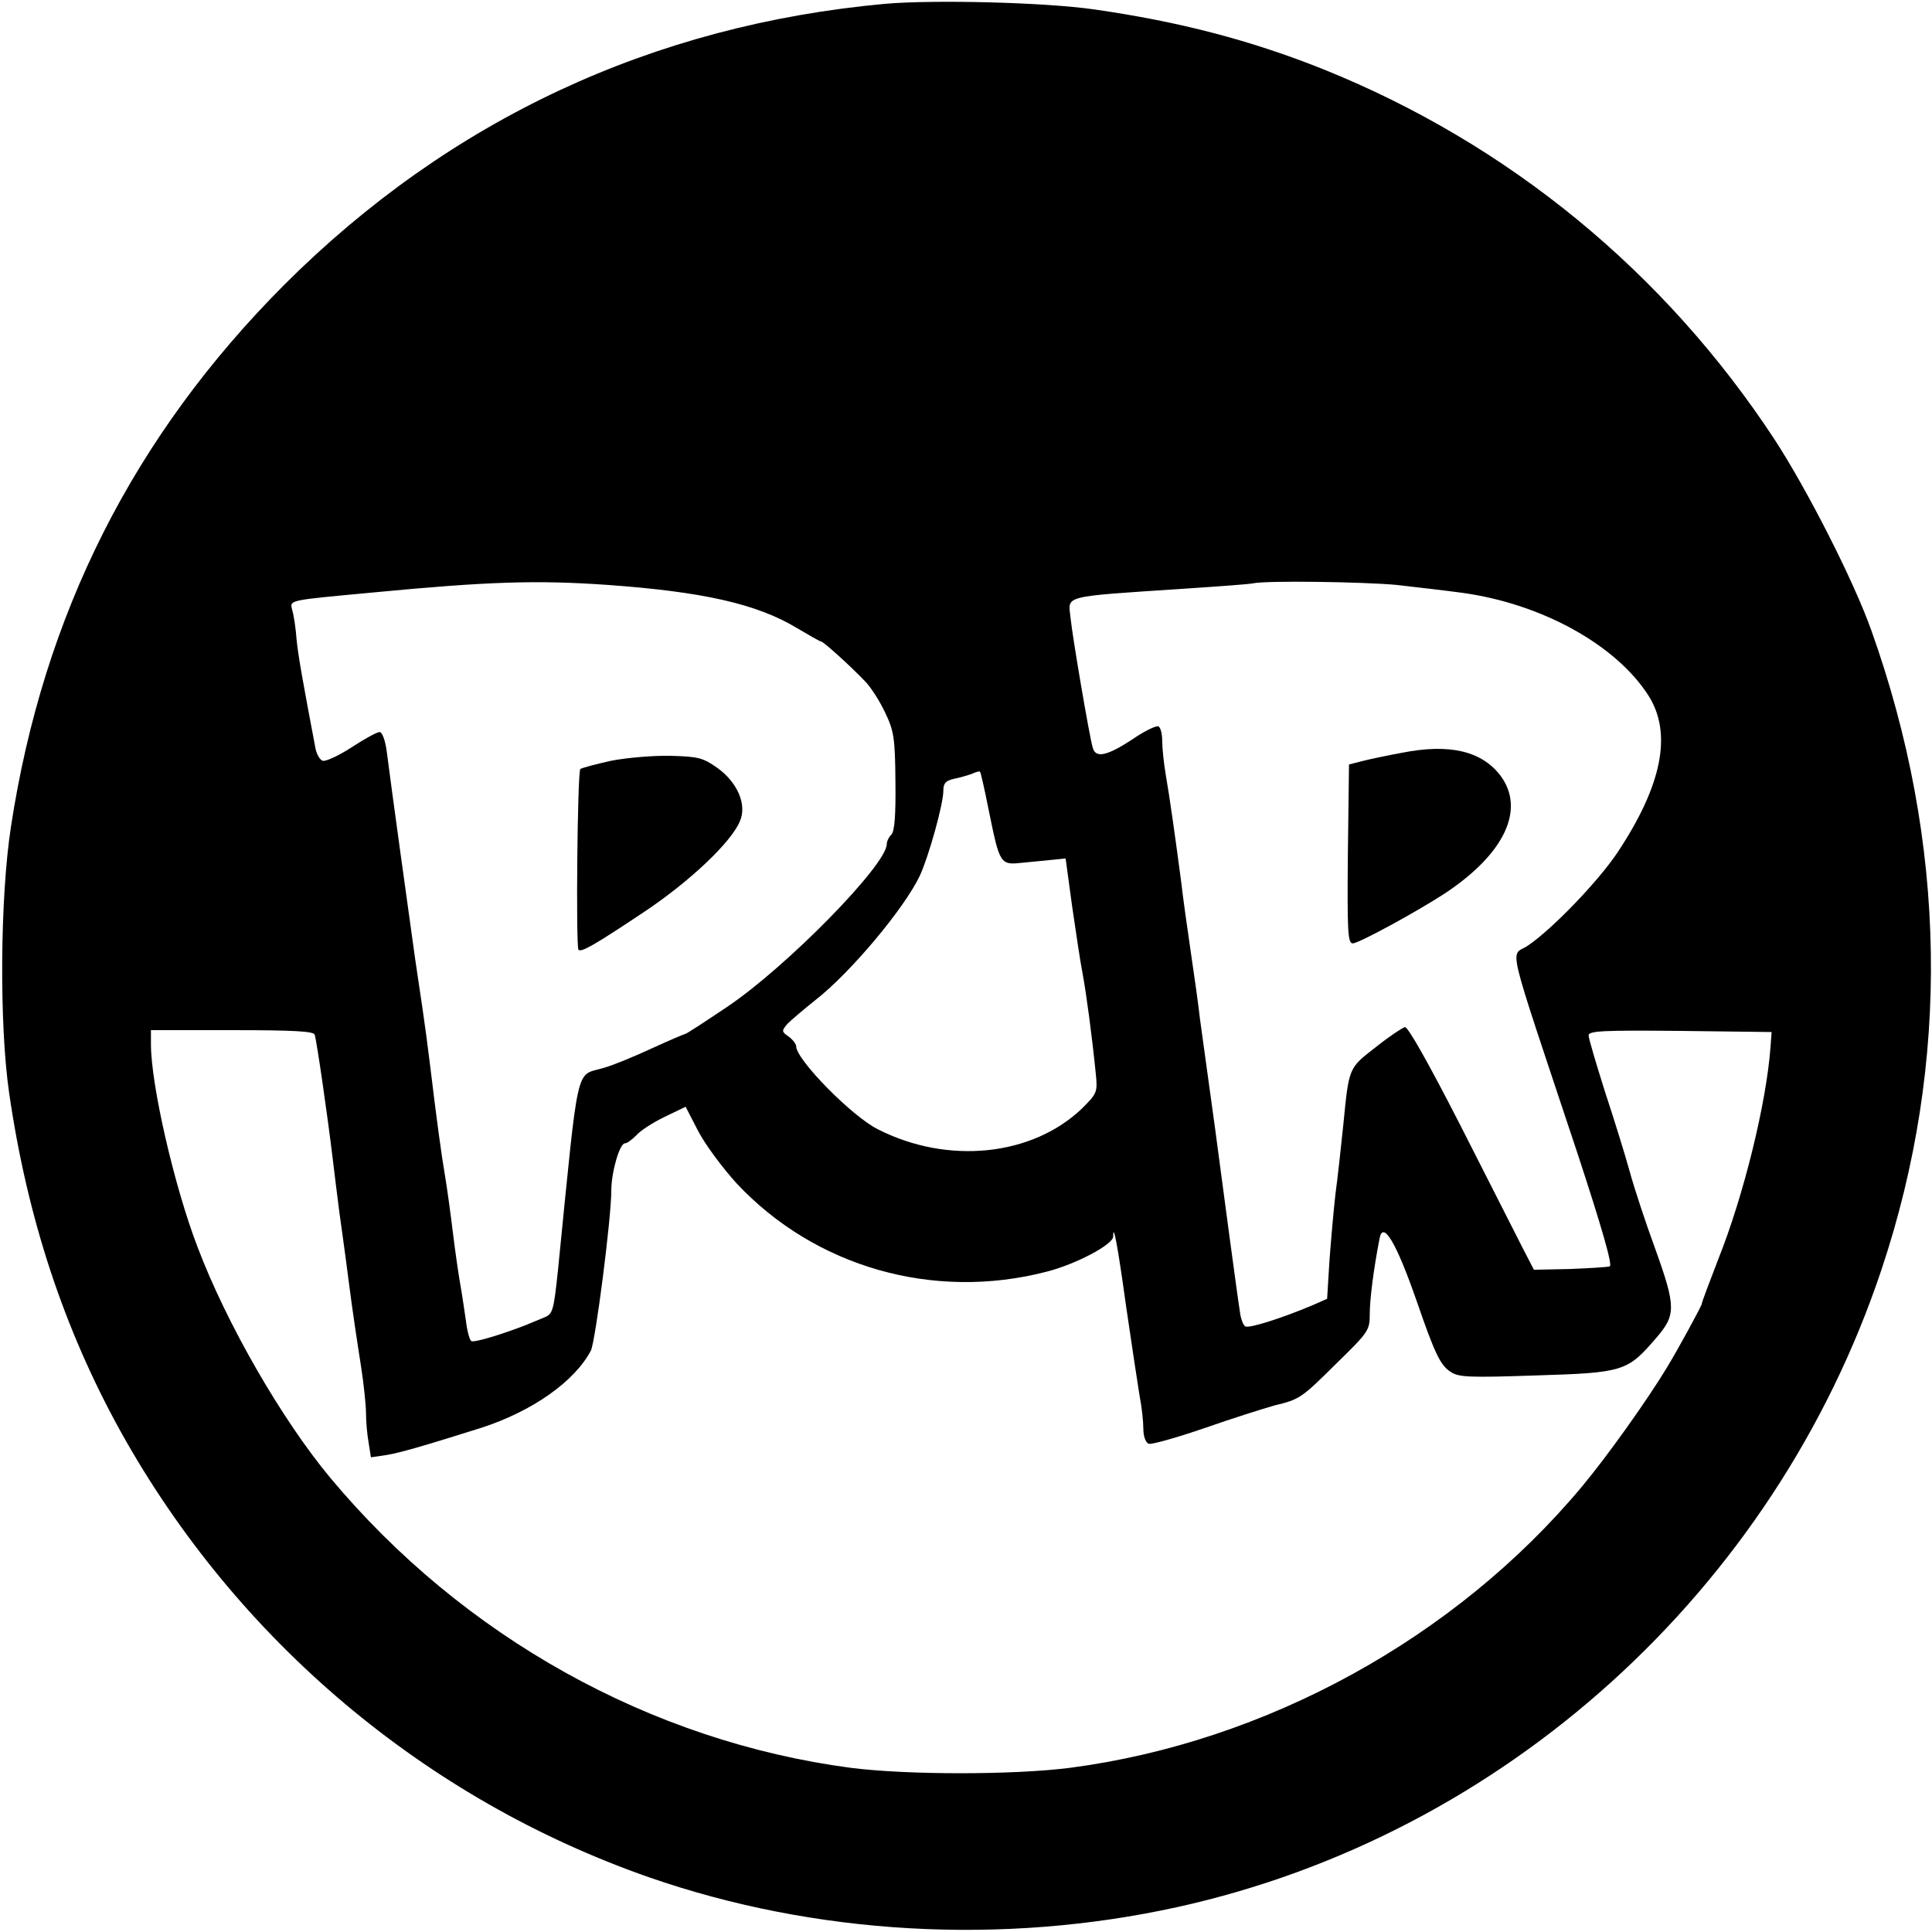 <?xml version="1.0" standalone="no"?>
<!DOCTYPE svg PUBLIC "-//W3C//DTD SVG 20010904//EN"
 "http://www.w3.org/TR/2001/REC-SVG-20010904/DTD/svg10.dtd">
<svg version="1.0" xmlns="http://www.w3.org/2000/svg"
 width="512pt" height="512pt" viewBox="0 0 512 512"
 preserveAspectRatio="xMidYMid meet">

<g transform="translate(0,512) scale(0.1,-0.1)"
fill="#000000" stroke="none">
<path d="M2347 5110 c-617 -56 -1155 -307 -1593 -744 -400 -401 -639 -874
-725 -1437 -29 -189 -31 -523 -5 -704 48 -332 145 -627 297 -901 307 -551 806
-972 1399 -1179 440 -153 936 -181 1400 -79 866 191 1582 839 1866 1689 184
550 174 1132 -27 1695 -47 132 -170 373 -256 505 -292 445 -706 784 -1195 981
-192 77 -384 127 -608 159 -132 19 -424 26 -553 15z m-738 -1540 c252 -18 397
-50 504 -115 32 -19 60 -35 63 -35 6 0 79 -66 116 -105 16 -16 40 -54 54 -84
23 -48 26 -67 27 -182 1 -89 -2 -132 -11 -141 -7 -7 -12 -18 -12 -25 0 -55
-267 -327 -424 -432 -58 -39 -107 -71 -110 -71 -2 0 -42 -17 -88 -38 -45 -21
-103 -45 -128 -52 -76 -23 -65 27 -121 -533 -12 -114 -14 -119 -38 -129 -14
-6 -35 -14 -46 -19 -61 -24 -139 -48 -146 -43 -4 2 -11 26 -14 52 -4 26 -10
70 -15 97 -5 28 -14 91 -20 140 -6 50 -15 115 -20 145 -10 58 -22 146 -40 295
-6 50 -15 117 -20 150 -5 33 -14 94 -20 135 -13 92 -66 475 -75 548 -4 30 -12
52 -19 52 -7 0 -40 -18 -75 -41 -34 -22 -69 -38 -76 -35 -7 2 -16 17 -19 33
-33 174 -46 246 -50 288 -2 28 -7 62 -11 76 -7 30 -19 27 215 49 304 29 432
33 619 20z m2091 0 c52 -6 131 -15 175 -21 211 -29 408 -138 494 -273 63 -100
36 -237 -83 -416 -51 -76 -172 -202 -237 -246 -47 -32 -63 35 132 -552 63
-192 93 -295 85 -298 -6 -2 -54 -5 -106 -7 l-95 -2 -32 62 c-17 34 -91 179
-164 323 -83 162 -138 260 -146 258 -7 -2 -42 -25 -77 -53 -72 -56 -71 -52
-86 -205 -6 -58 -15 -141 -21 -185 -5 -44 -12 -124 -16 -179 l-6 -98 -41 -18
c-81 -34 -166 -61 -176 -55 -5 3 -12 20 -14 38 -5 29 -46 335 -66 487 -5 36
-14 101 -20 145 -6 44 -15 109 -20 145 -4 36 -15 115 -24 175 -9 61 -21 146
-26 190 -15 114 -30 221 -41 284 -5 30 -9 69 -9 87 0 18 -4 36 -10 39 -5 3
-37 -12 -70 -35 -66 -43 -96 -50 -104 -22 -9 30 -54 295 -59 345 -6 60 -28 55
303 77 91 6 172 12 180 14 36 8 293 4 380 -4z m-1080 -596 c30 -147 30 -147
93 -140 28 3 65 6 82 8 l29 3 17 -125 c10 -69 22 -150 28 -180 10 -54 25 -166
35 -266 5 -49 3 -52 -37 -92 -132 -126 -355 -149 -540 -55 -69 34 -217 185
-217 220 0 6 -9 18 -20 26 -19 13 -19 15 -3 34 10 10 43 38 73 62 93 72 237
244 278 331 24 53 62 189 62 225 0 19 6 26 28 31 15 3 36 9 47 13 11 5 21 8
22 6 2 -1 12 -46 23 -101z m-1786 -596 c6 -20 35 -223 47 -323 6 -49 14 -115
18 -145 4 -30 16 -113 25 -185 9 -71 24 -171 32 -221 8 -50 14 -109 14 -130 0
-22 3 -56 7 -78 l6 -38 41 6 c37 6 105 26 251 72 136 44 248 123 291 205 12
25 54 349 54 424 0 48 22 125 36 125 6 0 19 10 30 21 10 12 44 34 75 49 l56
27 33 -64 c18 -35 64 -97 102 -139 208 -222 522 -312 822 -234 78 20 176 72
176 93 0 39 12 -23 34 -183 15 -102 31 -209 36 -239 6 -30 10 -69 10 -88 0
-19 6 -36 14 -39 7 -3 74 16 147 41 74 26 157 52 185 60 70 17 72 19 169 115
82 80 85 85 85 128 0 38 10 118 26 200 9 48 44 -10 98 -165 49 -142 63 -171
91 -189 21 -14 50 -15 227 -9 231 7 241 11 316 98 54 62 54 83 -2 239 -25 68
-55 159 -67 203 -12 44 -42 140 -66 213 -23 73 -43 140 -43 148 0 12 36 14
242 12 l243 -3 -3 -40 c-11 -149 -71 -393 -138 -561 -24 -62 -44 -115 -44
-119 0 -5 -62 -119 -93 -170 -54 -89 -159 -236 -225 -315 -335 -401 -837 -677
-1357 -745 -150 -19 -430 -19 -580 0 -530 70 -1028 347 -1380 769 -128 154
-274 407 -351 610 -62 161 -124 431 -124 539 l0 37 215 0 c164 0 216 -3 219
-12z"/>
<path d="M1620 3104 c-41 -9 -78 -19 -82 -22 -8 -8 -12 -471 -5 -479 8 -7 40
11 172 99 122 81 233 186 256 242 19 44 -7 103 -60 141 -38 27 -51 30 -124 32
-45 1 -116 -5 -157 -13z"/>
<path d="M3715 3125 c-38 -7 -86 -17 -105 -22 l-35 -9 -3 -237 c-2 -208 0
-237 13 -237 16 0 170 84 245 133 158 105 213 223 146 312 -50 65 -135 85
-261 60z"/>
</g>
</svg>
